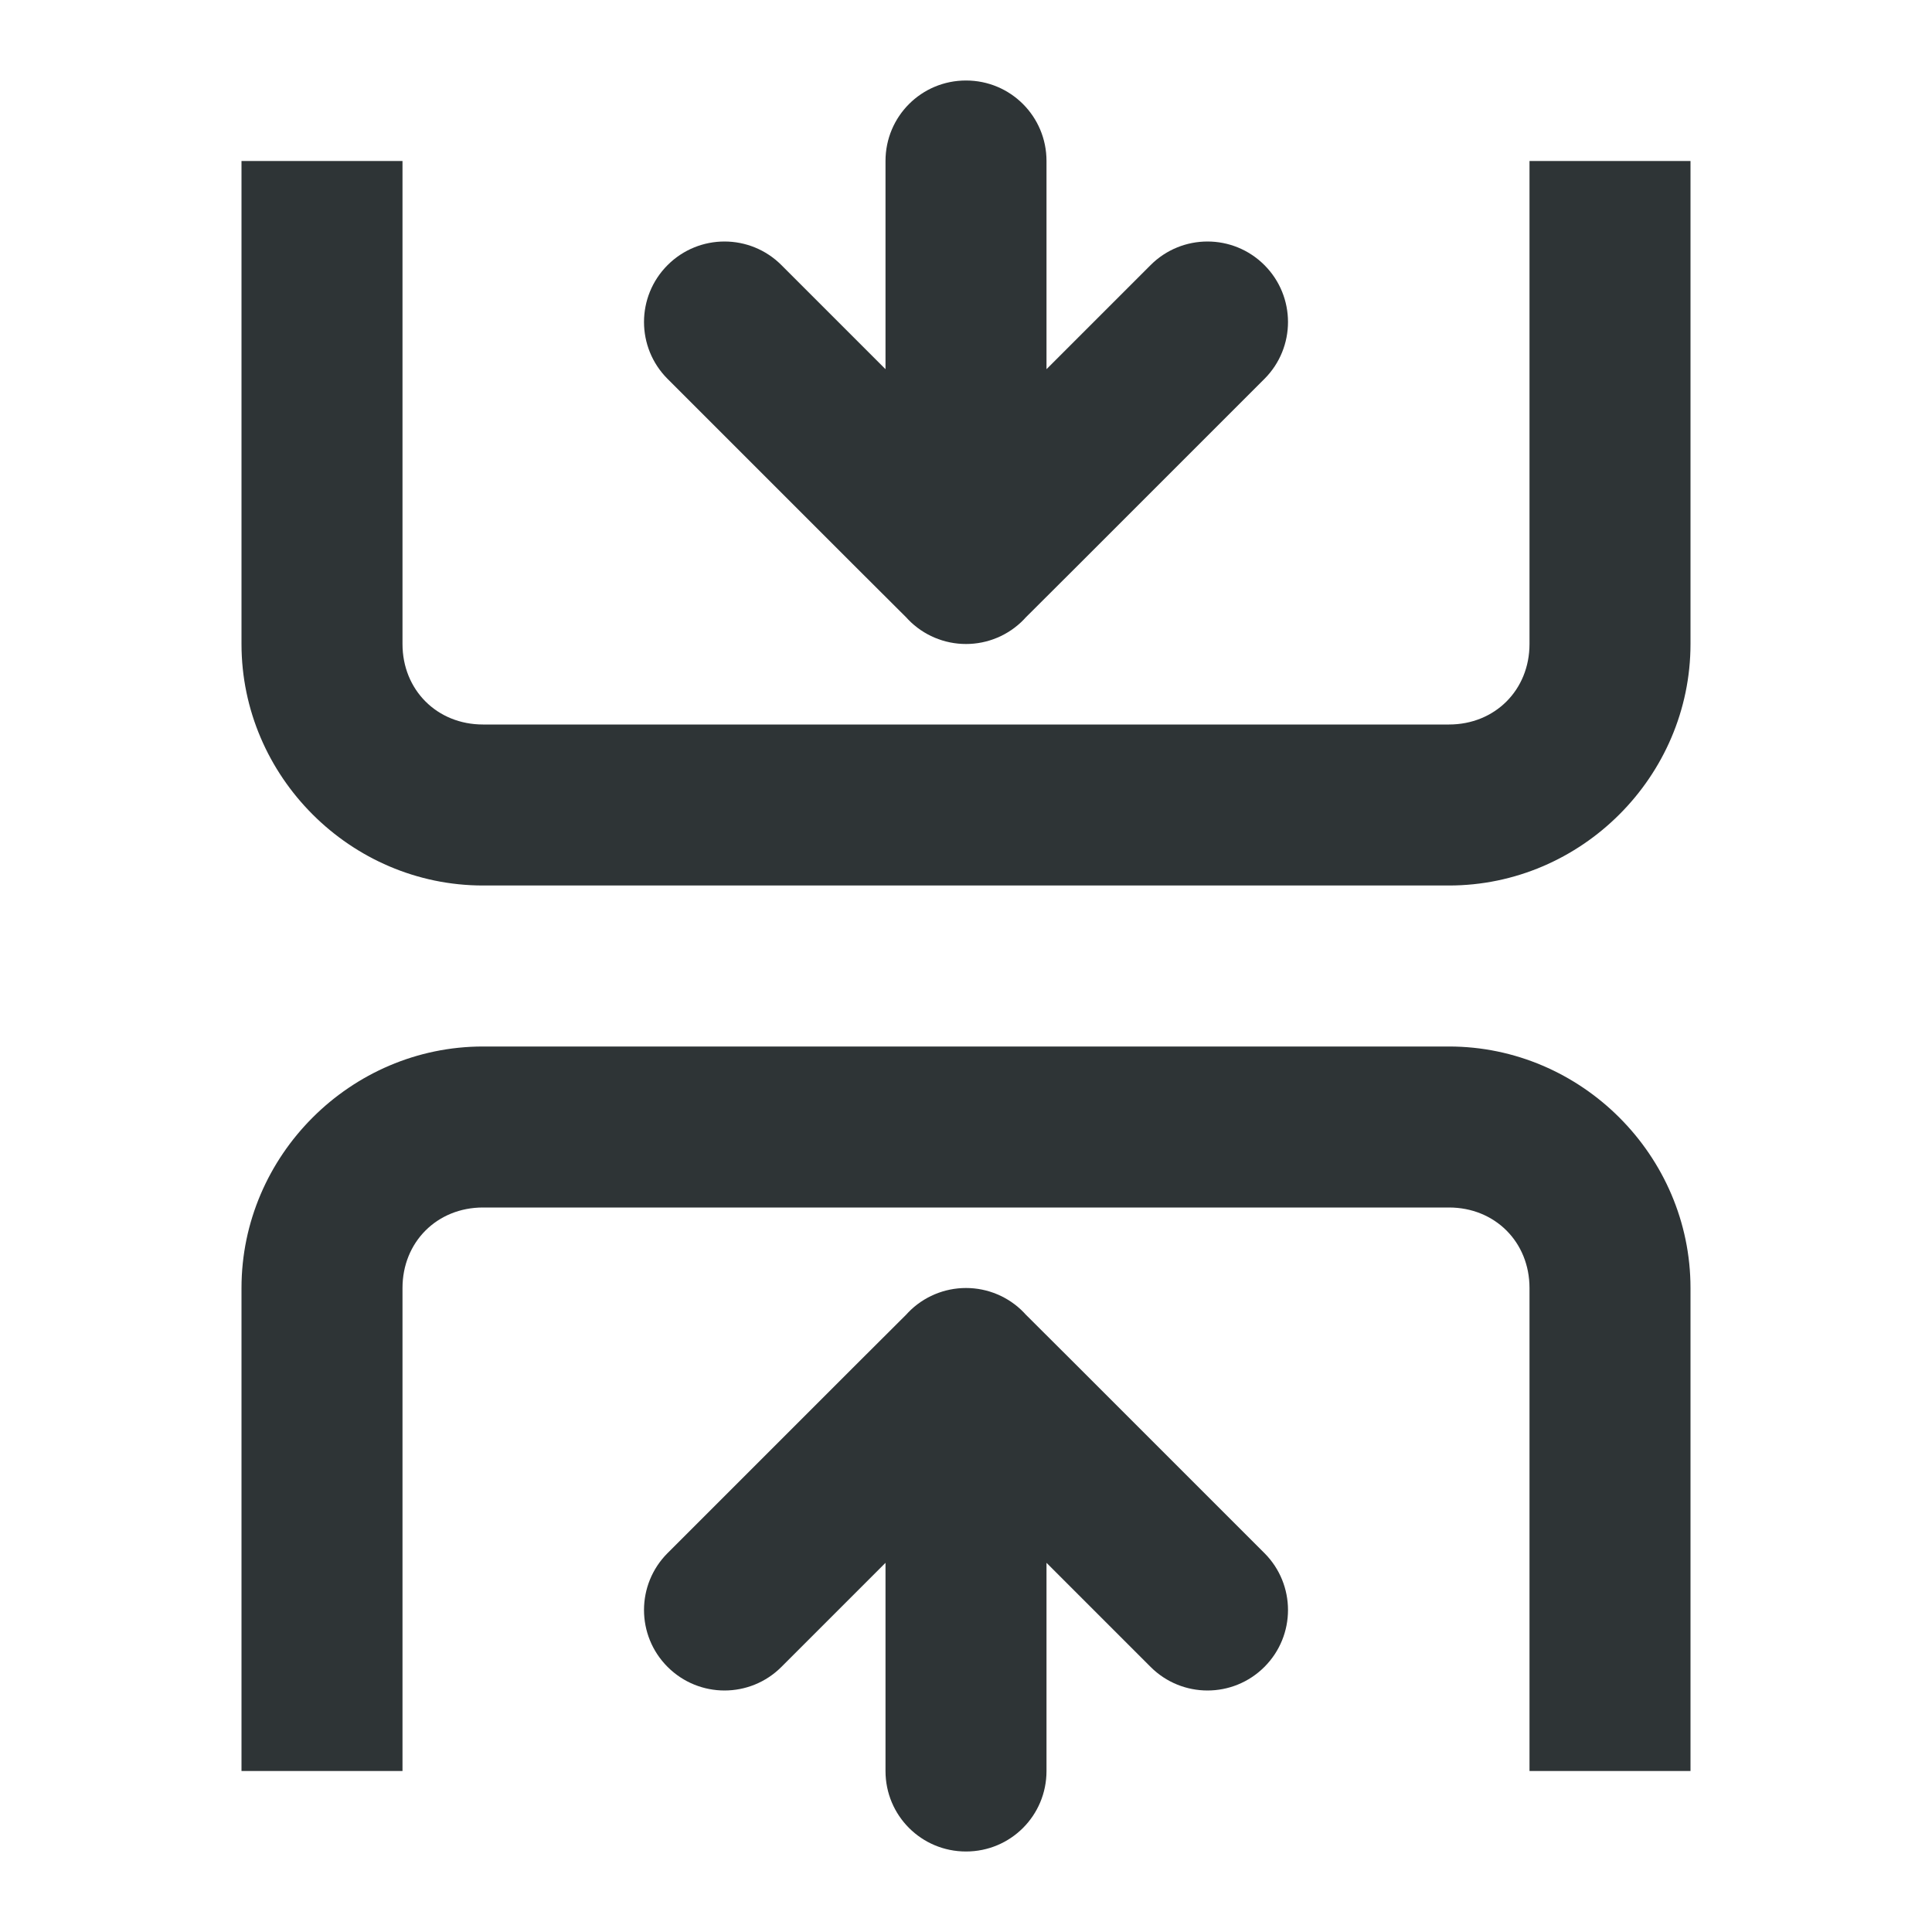 <svg viewBox="0 0 24 24" xmlns="http://www.w3.org/2000/svg"><g fill="#2e3436"><path d="m3 2v6c0 1.645 1.355 3 3 3h12c1.645 0 3-1.355 3-3v-6h-2v6c0 .571-.429 1-1 1h-12c-.571 0-1-.429-1-1v-6z"/><path d="m16 4c0-.256-.098-.512-.293-.707-.195-.195-.451-.293-.707-.293s-.512.098-.707.293l-1.293 1.293v-2.586c0-.554-.446-1-1-1s-1 .446-1 1v2.586l-1.293-1.293c-.195-.195-.451-.293-.707-.293s-.512.098-.707.293c-.195.195-.293.451-.293.707s.098.512.293.707l2.293 2.293.674.672.023.025c.188.194.447.303.717.303.27-0.0.529-.109.717-.303l.023-.025.674-.672 2.293-2.293c.195-.195.293-.451.293-.707z"/><path d="m3 22v-6c0-1.645 1.355-3 3-3h12c1.645 0 3 1.355 3 3v6h-2v-6c0-.571-.429-1-1-1h-12c-.571 0-1 .429-1 1v6z"/><path d="m16 20c0 .256-.098.512-.293.707-.195.195-.451.293-.707.293s-.512-.098-.707-.293l-1.293-1.293v2.586c0 .554-.446 1-1 1s-1-.446-1-1v-2.586l-1.293 1.293c-.195.195-.451.293-.707.293s-.512-.098-.707-.293c-.195-.195-.293-.451-.293-.707s.098-.512.293-.707l2.293-2.293.674-.672.023-.025c.188-.194.447-.303.717-.303.27 0.0.529.109.717.303l.023.025.674.672 2.293 2.293c.195.195.293.451.293.707z"/></g></svg>